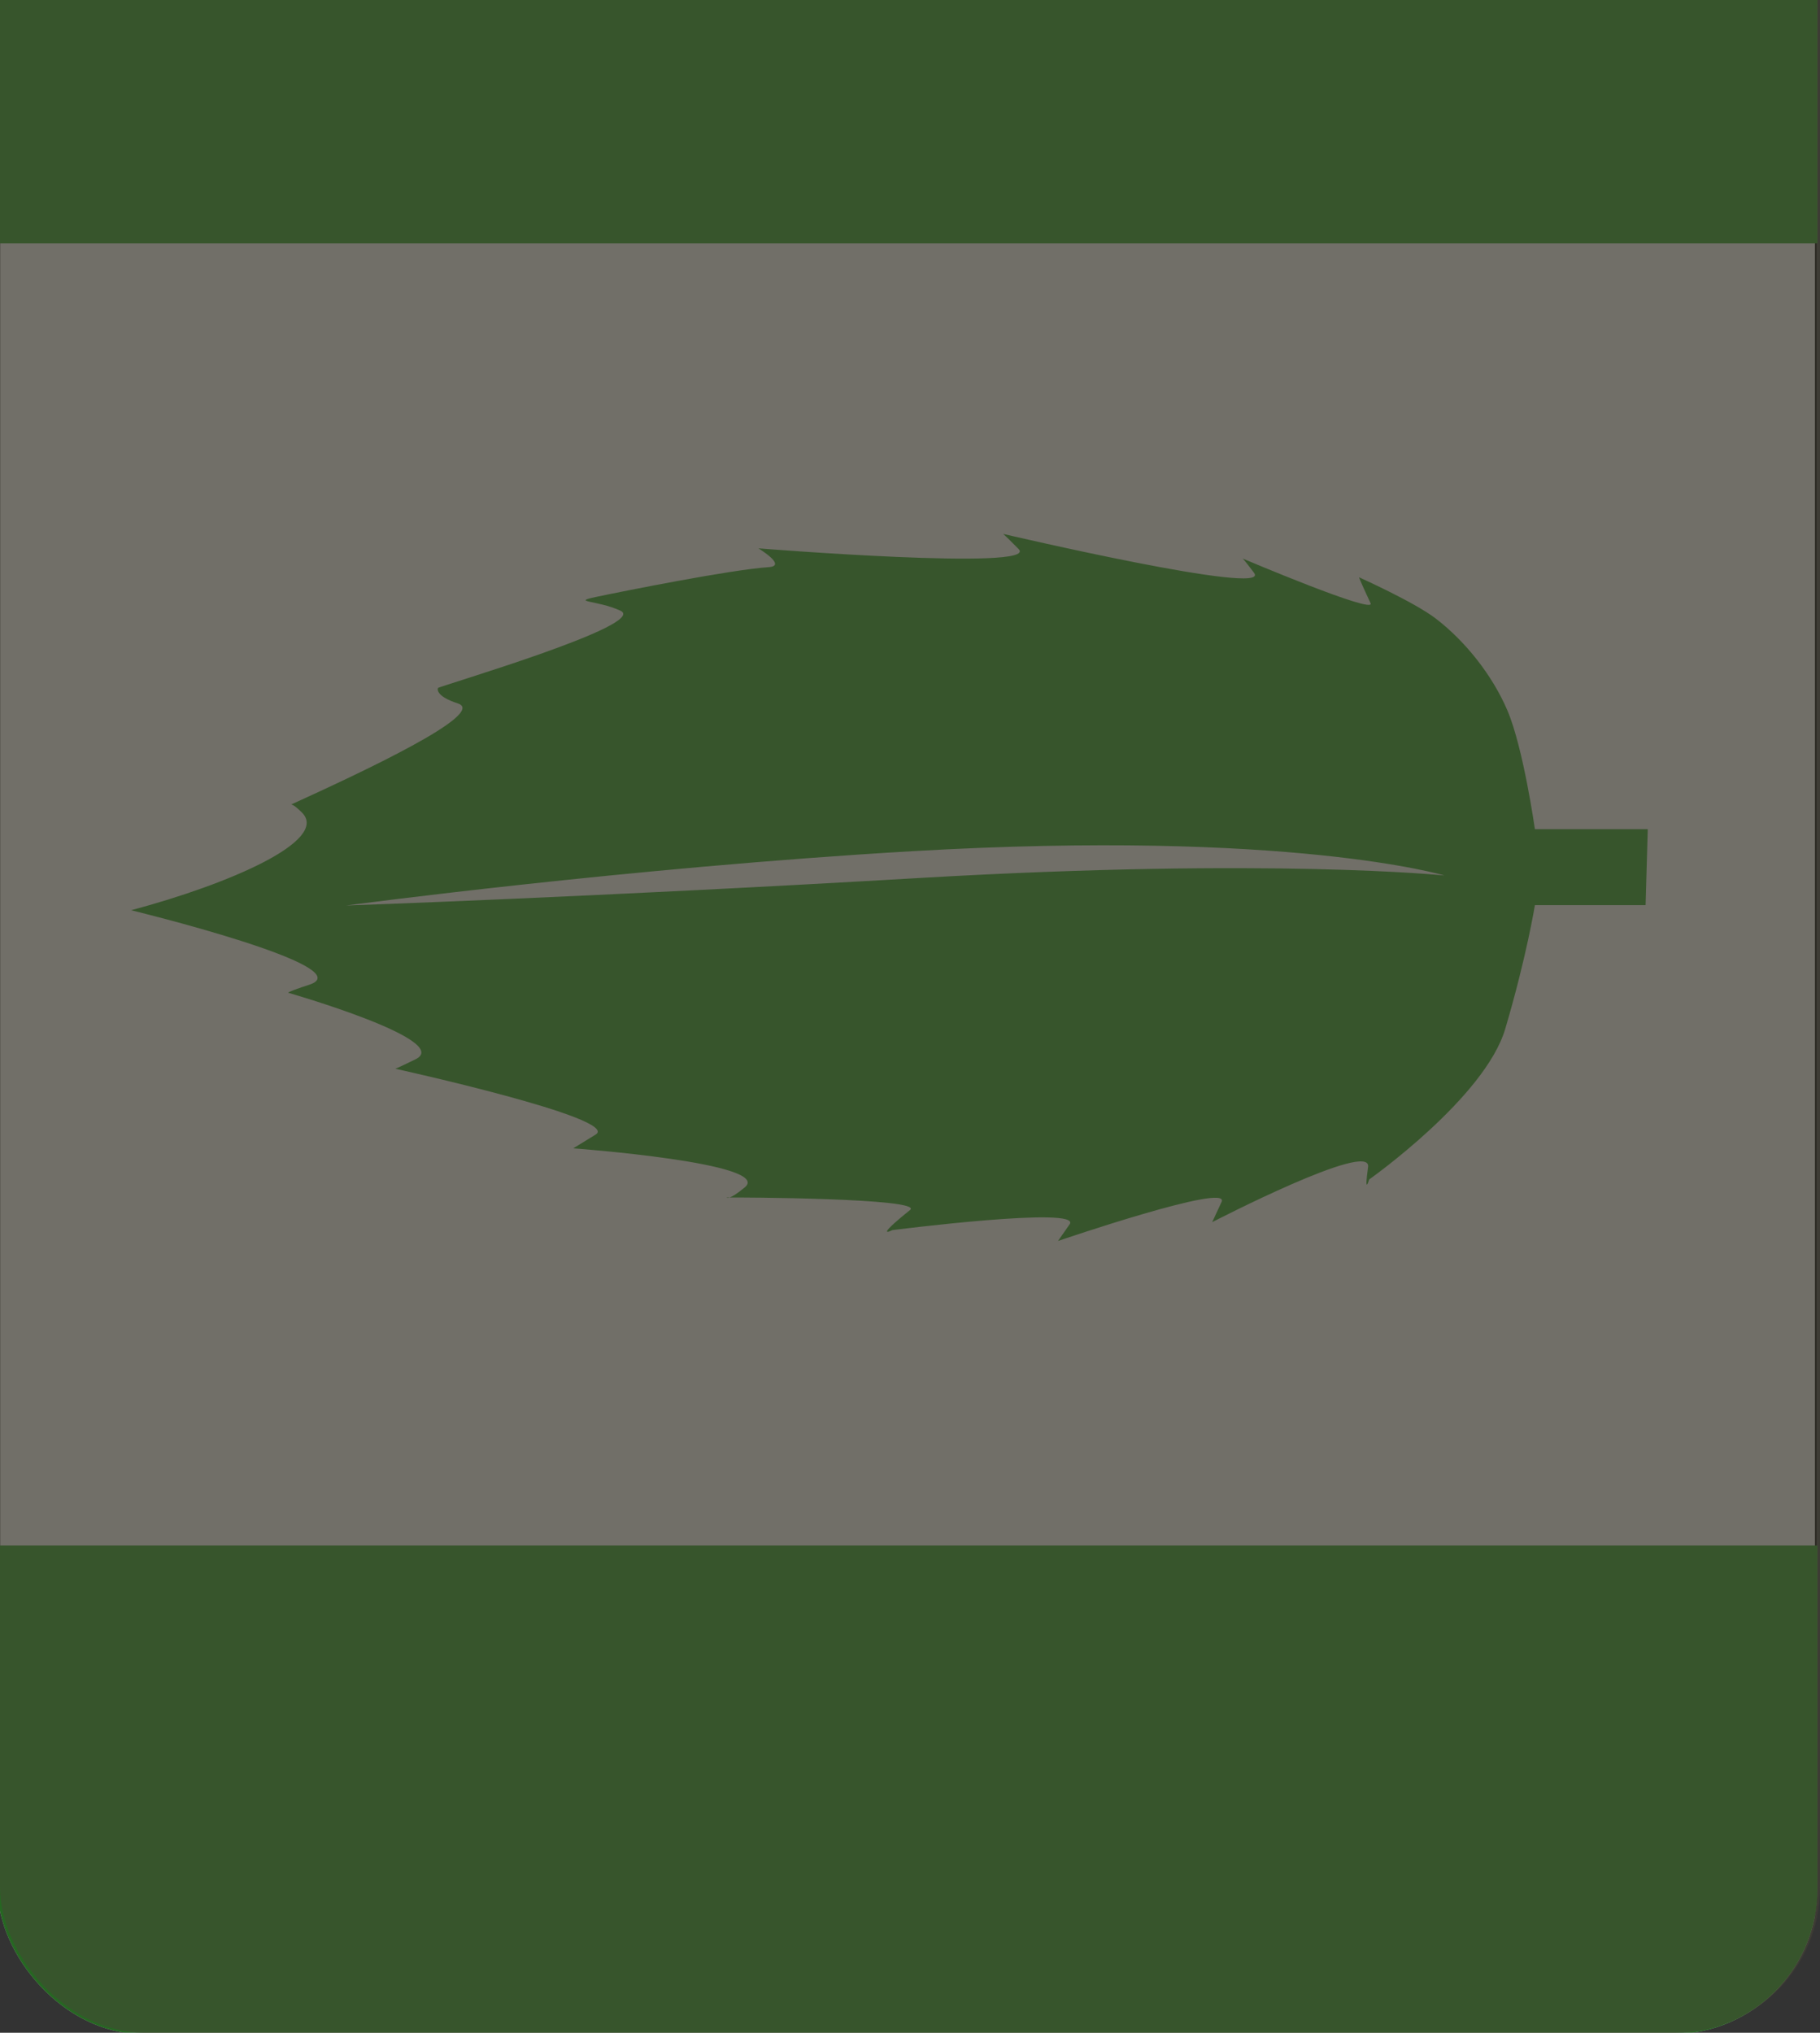 <?xml version="1.0" encoding="UTF-8" standalone="no"?>
<!-- Created with Inkscape (http://www.inkscape.org/) -->
<svg
   xmlns:dc="http://purl.org/dc/elements/1.1/"
   xmlns:cc="http://creativecommons.org/ns#"
   xmlns:rdf="http://www.w3.org/1999/02/22-rdf-syntax-ns#"
   xmlns:svg="http://www.w3.org/2000/svg"
   xmlns="http://www.w3.org/2000/svg"
   xmlns:sodipodi="http://sodipodi.sourceforge.net/DTD/sodipodi-0.dtd"
   xmlns:inkscape="http://www.inkscape.org/namespaces/inkscape"
   width="180"
   height="201"
   id="svg8693"
   sodipodi:version="0.32"
   inkscape:version="0.46"
   version="1.0"
   sodipodi:docname="pause-background.svg"
   inkscape:output_extension="org.inkscape.output.svg.inkscape"
   inkscape:export-filename="/Users/joe/Documents/Code/BattleMints/pause-background.png"
   inkscape:export-xdpi="90"
   inkscape:export-ydpi="90">
  <rect width="100%" height="100%" fill="#333333" stroke="none"/>
  <defs
     id="defs8695">
    <inkscape:perspective
       sodipodi:type="inkscape:persp3d"
       inkscape:vp_x="0 : 526.18109 : 1"
       inkscape:vp_y="0 : 1000 : 0"
       inkscape:vp_z="744.09448 : 526.18109 : 1"
       inkscape:persp3d-origin="372.04724 : 350.78739 : 1"
       id="perspective8701" />
    <clipPath
       clipPathUnits="userSpaceOnUse"
       id="clipPath10529">
      <rect
         ry="6.265"
         y="-489.769"
         x="679.236"
         height="100.422"
         width="78.591"
         id="rect10531"
         style="opacity:0.5;fill:#484537;fill-opacity:1;stroke:none;stroke-width:6;stroke-miterlimit:4;stroke-dasharray:none;stroke-opacity:1"
         transform="matrix(-7.641793e-8,1,-1,-7.641793e-8,0,0)" />
    </clipPath>
  </defs>
  <sodipodi:namedview
     id="base"
     pagecolor="#ffffff"
     bordercolor="#666666"
     borderopacity="1.0"
     gridtolerance="10000"
     guidetolerance="10"
     objecttolerance="10"
     inkscape:pageopacity="0.0"
     inkscape:pageshadow="2"
     inkscape:zoom="1.754102"
     inkscape:cx="93.022096"
     inkscape:cy="126.99523"
     inkscape:document-units="px"
     inkscape:current-layer="layer1"
     showgrid="true"
     inkscape:snap-global="false"
     inkscape:window-width="996"
     inkscape:window-height="701"
     inkscape:window-x="1386"
     inkscape:window-y="692">
    <inkscape:grid
       type="xygrid"
       id="grid8705"
       visible="true"
       enabled="true"
       spacingx="180px"
       spacingy="230px"
       originx="0px"
       originy="0px" />
  </sodipodi:namedview>
  <g
     inkscape:label="Layer 1"
     inkscape:groupmode="layer"
     id="layer1">
    <g
       id="g3350"
       transform="matrix(-1.7502285e-7,-2.29,2.29,-1.7502285e-7,-1555.679,1092.737)"
       clip-path="url(#clipPath10529)"
       style="opacity:0.504">
      <rect
         ry="0"
         rx="0"
         y="679.207"
         x="374.623"
         height="78.648"
         width="129.362"
         id="rect3346"
         style="fill:#ffffff;fill-opacity:1;stroke:#000000;stroke-width:0.274;stroke-linecap:round;stroke-linejoin:round;stroke-miterlimit:4;stroke-dasharray:none;stroke-opacity:1" />
      <rect
         y="679.207"
         x="374.623"
         height="78.648"
         width="35.823"
         id="rect3350"
         style="fill:#1a9b12;fill-opacity:1;stroke:#000000;stroke-width:0;stroke-linecap:round;stroke-linejoin:round;stroke-miterlimit:4;stroke-dasharray:none;stroke-opacity:1" />
      <rect
         style="fill:#1a9b12;fill-opacity:1;stroke:#000000;stroke-width:0;stroke-linecap:round;stroke-linejoin:round;stroke-miterlimit:4;stroke-dasharray:none;stroke-opacity:1"
         id="rect3352"
         width="37.316"
         height="78.648"
         x="466.668"
         y="679.207" />
      <path
         sodipodi:nodetypes="cscscscssscscscscsccccsscscscscscscscscccccscsc"
         id="path3331"
         d="M 437.875,685 C 437.875,685 435.427,695.066 434.656,692.688 C 434.366,691.79 434.312,691.781 434.312,691.781 C 434.312,691.781 432.253,698.955 431.438,697.281 C 430.999,696.382 431.031,696.406 431.031,696.406 C 431.031,696.406 428.88,706.191 428.188,705.062 C 427.62,704.138 427.594,704.094 427.594,704.094 C 427.594,704.094 426.955,712.771 425.906,711.5 C 425.609,711.14 425.506,710.949 425.469,710.844 C 425.48,711.091 425.446,719.282 424.929,718.638 C 423.617,717.008 424.062,717.875 424.062,717.875 C 424.062,717.875 425.112,726.093 424.312,725.531 C 423.587,725.022 423.594,725.031 423.594,725.031 C 423.594,725.031 426.144,732.491 425.281,732.094 C 424.38,731.678 424.406,731.687 424.406,731.688 C 424.406,731.688 427.975,738.588 426.787,738.421 C 425.488,738.239 426.25,738.469 426.25,738.469 C 426.25,738.469 429.778,743.465 432.75,744.344 C 435.886,745.271 438.094,745.625 438.094,745.625 L 438.094,750.406 L 441.375,750.5 L 441.375,745.625 C 441.375,745.625 444.886,745.127 446.5,744.438 C 448.005,743.795 449.473,742.642 450.469,741.344 C 451.187,740.407 452.25,738.031 452.25,738.031 C 452.25,738.031 452.21,738.025 451.132,738.528 C 450.614,738.769 453.062,733 453.062,733 C 453.062,733 453.048,733.045 452.438,733.5 C 451.403,734.271 454.125,722.656 454.125,722.656 C 454.125,722.656 454.191,722.615 453.469,723.33 C 452.524,724.265 453.5,712.094 453.5,712.094 C 453.487,712.105 452.742,713.349 452.688,712.531 C 452.579,710.891 451.638,706.194 451.406,705.094 C 451.169,703.972 451.274,705.104 450.812,706.125 C 450.218,707.438 447.524,698.217 447.469,698.25 C 447.469,698.25 447.134,698.088 446.804,699.11 C 446.378,700.424 443.805,694.91 442.438,691.906 C 442.438,691.906 442.478,691.989 442.094,692.375 C 440.882,693.591 438.994,689.204 437.875,685 z M 425.469,710.844 C 425.469,710.84 425.469,710.719 425.469,710.719 C 425.469,710.719 425.432,710.739 425.469,710.844 z M 438.079,694.283 C 438.079,694.283 439.712,706.497 440.423,718.72 C 441.372,735.058 439.375,741.719 439.375,741.719 C 439.375,741.719 440.151,734.274 439.269,719.089 C 438.449,705.099 438.079,694.283 438.079,694.283 z"
         style="fill:#1a9b12;fill-opacity:1;fill-rule:evenodd;stroke:#000000;stroke-width:0;stroke-linecap:butt;stroke-linejoin:miter;stroke-miterlimit:4;stroke-dasharray:none;stroke-opacity:1" />
    </g>
    <rect
       ry="14.348"
       y="-29"
       x="0"
       height="230"
       width="180"
       id="rect10519"
       style="opacity:0.5;fill:#484537;fill-opacity:1;stroke:none;stroke-width:6;stroke-miterlimit:4;stroke-dasharray:none;stroke-opacity:1"
       inkscape:export-filename="/Users/joe/Documents/Code/BattleMints/pause-background.png"
       inkscape:export-xdpi="90"
       inkscape:export-ydpi="90" />
  </g>
</svg>
